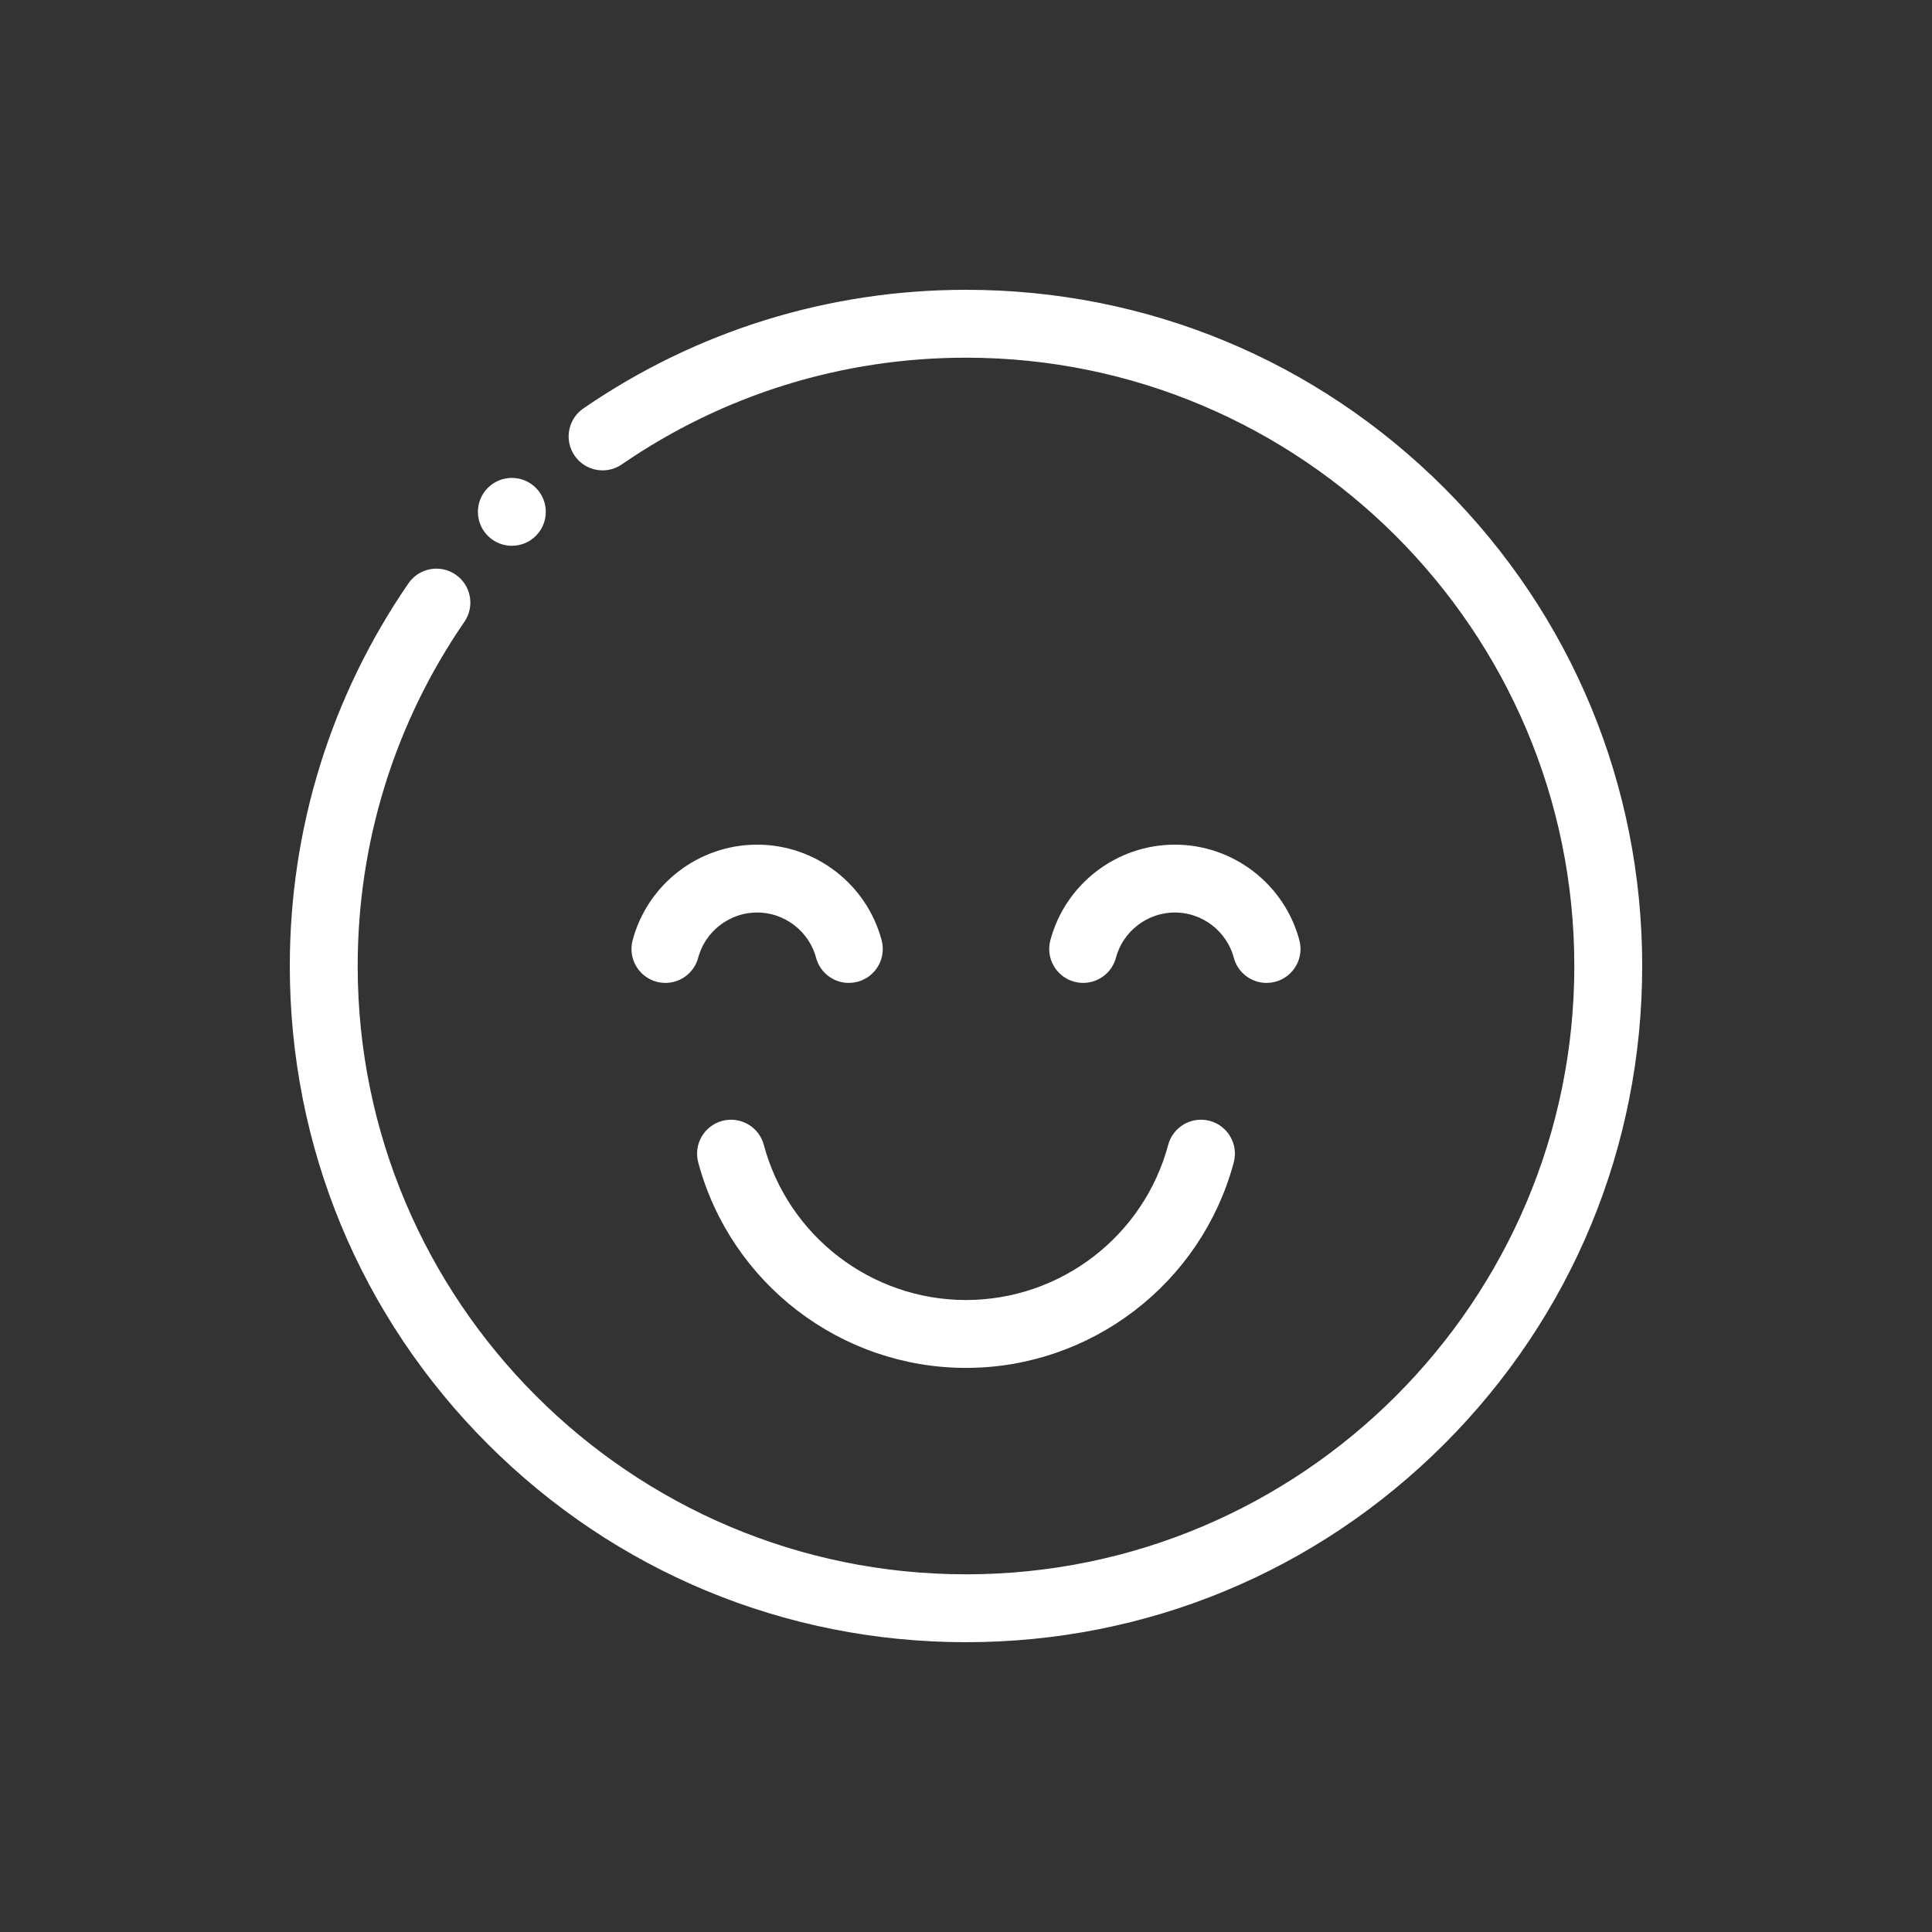 <?xml version="1.0" encoding="UTF-8"?> <svg xmlns="http://www.w3.org/2000/svg" width="740" height="740" viewBox="0 0 740 740" fill="none"><rect x="0" y="0" width="740" height="740" fill="#333333" stroke="none"/> <path d="M551.02 188.98C502.668 140.629 438.379 114 370 114C317.973 114 267.875 129.535 225.133 158.922C220.582 162.055 219.43 168.277 222.559 172.828C225.687 177.383 231.914 178.535 236.465 175.402C275.859 148.316 322.035 134 370 134C500.129 134 606 239.871 606 370C606 500.129 500.129 606 370 606C239.871 606 134 500.129 134 370C134 322.027 148.316 275.855 175.398 236.469C178.527 231.918 177.375 225.695 172.824 222.566C168.277 219.438 162.051 220.586 158.918 225.137C129.531 267.871 114 317.965 114 370C114 438.379 140.629 502.668 188.98 551.02C237.332 599.371 301.621 626 370 626C438.379 626 502.668 599.371 551.02 551.02C599.371 502.668 626 438.379 626 370C626 301.621 599.371 237.332 551.02 188.98V188.98Z" fill="white" stroke="white" stroke-width="6"></path> <path d="M196.047 206.051C198.61 206.051 201.172 205.074 203.125 203.121C207.028 199.219 207.028 192.887 203.125 188.98C199.219 185.074 192.887 185.074 188.981 188.98L188.977 188.984C185.071 192.891 185.075 199.219 188.977 203.125C190.93 205.078 193.489 206.051 196.047 206.051Z" fill="white" stroke="white" stroke-width="6"></path> <path d="M289.66 439.289C288.23 433.953 282.746 430.789 277.413 432.219C272.078 433.649 268.91 439.129 270.339 444.465C282.406 489.488 323.386 520.934 369.999 520.934C416.613 520.934 457.593 489.492 469.66 444.465C471.089 439.129 467.921 433.649 462.585 432.219C457.249 430.789 451.769 433.953 450.339 439.289C440.613 475.586 407.578 500.934 369.999 500.934C332.421 500.934 299.386 475.586 289.66 439.289V439.289Z" fill="white" stroke="white" stroke-width="6"></path> <path d="M424.531 366.066C427.617 354.559 438.09 346.52 450.004 346.52C461.914 346.52 472.386 354.559 475.472 366.066C476.668 370.531 480.707 373.48 485.125 373.48C485.98 373.48 486.851 373.367 487.718 373.137C493.054 371.707 496.218 366.223 494.789 360.891C489.367 340.652 470.953 326.52 450.004 326.52C429.054 326.52 410.636 340.652 405.215 360.891C403.785 366.223 406.949 371.707 412.285 373.137C417.625 374.566 423.105 371.398 424.531 366.066V366.066Z" fill="white" stroke="white" stroke-width="6"></path> <path d="M289.996 326.52C269.047 326.52 250.633 340.652 245.211 360.891C243.781 366.223 246.945 371.707 252.281 373.137C257.621 374.566 263.101 371.398 264.527 366.066C267.613 354.559 278.086 346.52 289.996 346.52C301.91 346.52 312.383 354.559 315.468 366.066C316.664 370.531 320.703 373.48 325.121 373.48C325.976 373.48 326.847 373.367 327.715 373.137C333.05 371.707 336.215 366.223 334.785 360.891C329.363 340.652 310.945 326.52 289.996 326.52V326.52Z" fill="white" stroke="white" stroke-width="6"></path> </svg> 